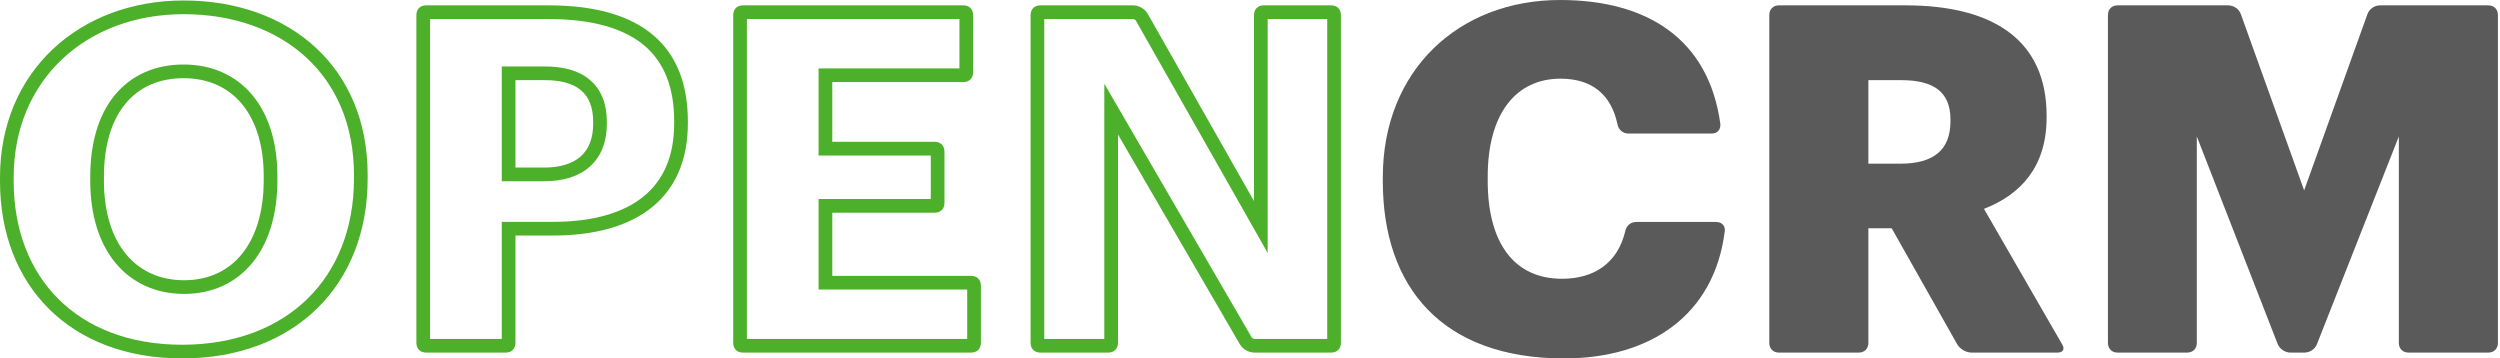 <svg width="279" height="40" viewBox="0 0 279 40" fill="none" xmlns="http://www.w3.org/2000/svg">
<path fill-rule="evenodd" clip-rule="evenodd" d="M55.998 24.76H61.698C66.289 24.76 69.66 23.707 71.859 21.897C74.011 20.125 75.239 17.464 75.239 13.767V13.55C75.239 9.743 74.111 6.983 71.975 5.14C69.798 3.263 66.327 2.124 61.211 2.124H47.995V37.822H55.998V24.76ZM55.998 20.227V7.416H60.777C62.666 7.416 64.438 7.777 65.754 8.851C67.132 9.975 67.725 11.642 67.725 13.604V13.821C67.725 15.727 67.149 17.415 65.817 18.601C64.515 19.758 62.725 20.227 60.723 20.227H55.998ZM91.355 32.313V22.212H103.875V17.354H91.355V7.633H107.073V2.124H83.353V37.822H107.94V32.313H91.355ZM123.241 9.344L139.683 37.642C139.684 37.644 139.685 37.645 139.686 37.647C139.742 37.735 139.896 37.822 139.999 37.822H148.119V2.124H141.472V28.226L126.76 2.296C126.702 2.208 126.551 2.124 126.449 2.124H116.54V37.822H123.241V9.344ZM138.373 38.428L124.769 15.014V38.266C124.769 38.916 124.335 39.35 123.685 39.35H116.097C115.446 39.35 115.013 38.916 115.013 38.266V1.68C115.013 1.03 115.446 0.596 116.097 0.596H126.449C127.099 0.596 127.75 0.976 128.075 1.518L139.945 22.439V1.68C139.945 1.03 140.379 0.596 141.029 0.596H148.563C149.213 0.596 149.647 1.03 149.647 1.68V38.266C149.647 38.916 149.213 39.35 148.563 39.35H139.999C139.349 39.35 138.698 38.97 138.373 38.428ZM34.306 33.351C37.587 30.15 39.502 25.548 39.502 19.946V19.512C39.502 13.886 37.474 9.443 34.157 6.396C30.825 3.336 26.079 1.582 20.488 1.582C9.644 1.582 1.527 8.897 1.527 19.783V20.217C1.527 25.695 3.356 30.231 6.543 33.394C9.73 36.557 14.403 38.473 20.325 38.473C26.25 38.473 31.022 36.555 34.306 33.351ZM12.88 29.332C11.027 27.087 10.072 23.929 10.072 20.163V19.729C10.072 15.979 10.979 12.843 12.811 10.615C14.675 8.349 17.353 7.199 20.488 7.199C23.634 7.199 26.319 8.384 28.189 10.646C30.031 12.874 30.958 15.993 30.958 19.675V20.108C30.958 23.809 30.049 26.974 28.232 29.246C26.384 31.558 23.71 32.801 20.542 32.801C17.442 32.801 14.759 31.61 12.88 29.332ZM41.03 19.946C41.03 31.87 32.846 40 20.325 40C7.805 40 0 31.87 0 20.217V19.783C0 7.967 8.889 0.054 20.488 0.054C32.303 0.054 41.03 7.48 41.03 19.512V19.946ZM11.599 20.163C11.599 27.209 15.176 31.274 20.542 31.274C26.016 31.274 29.431 27.046 29.431 20.108V19.675C29.431 12.791 25.962 8.726 20.488 8.726C15.014 8.726 11.599 12.683 11.599 19.729V20.163ZM47.552 39.35C46.902 39.35 46.468 38.916 46.468 38.266V1.68C46.468 1.03 46.902 0.596 47.552 0.596H61.211C71.834 0.596 76.766 5.312 76.766 13.55V13.767C76.766 21.897 71.292 26.287 61.698 26.287H57.525V38.266C57.525 38.916 57.091 39.35 56.441 39.35H47.552ZM57.525 18.699H60.723C64.3 18.699 66.197 17.019 66.197 13.821V13.604C66.197 10.298 64.246 8.943 60.777 8.943H57.525V18.699ZM81.826 38.266C81.826 38.916 82.259 39.35 82.909 39.35H108.384C109.034 39.35 109.468 38.916 109.468 38.266V31.87C109.468 31.22 109.034 30.786 108.384 30.786H92.882V23.74H104.319C104.969 23.74 105.403 23.306 105.403 22.656V16.911C105.403 16.26 104.969 15.827 104.319 15.827H92.882V9.16H107.517C108.167 9.16 108.601 8.726 108.601 8.076V1.68C108.601 1.03 108.167 0.596 107.517 0.596H82.909C82.259 0.596 81.826 1.03 81.826 1.68V38.266Z" fill="#4DB02A"/>
<path d="M192.478 25.854C192.586 25.203 192.153 24.77 191.502 24.77H182.613C181.963 24.77 181.475 25.203 181.367 25.854C180.5 29.377 177.898 31.111 174.321 31.111C169.009 31.111 166.028 27.154 166.028 20.163V19.729C166.028 12.683 169.172 8.78 174.158 8.78C177.681 8.78 179.795 10.569 180.5 13.821C180.608 14.472 181.096 14.905 181.746 14.905H191.014C191.665 14.905 192.044 14.472 191.99 13.821C190.689 4.336 183.806 0 174.104 0C162.776 0 154.321 7.859 154.321 19.783V20.217C154.321 32.087 160.987 40 174.537 40C184.185 40 191.285 35.176 192.478 25.854Z" fill="#5A5A5A"/>
<path d="M197.453 38.266C197.453 38.916 197.886 39.35 198.537 39.35H207.426C208.076 39.35 208.51 38.916 208.51 38.266V25.474H211.111L218.428 38.428C218.754 38.97 219.404 39.35 220.055 39.35H229.594C230.244 39.35 230.461 38.97 230.136 38.428L221.41 23.306C225.475 21.734 228.401 18.645 228.401 13.117V12.9C228.401 4.715 222.765 0.596 212.629 0.596H198.537C197.886 0.596 197.453 1.03 197.453 1.68V38.266ZM208.51 18.266V8.943H212.141C215.718 8.943 217.67 10.19 217.67 13.333V13.55C217.67 16.694 215.827 18.266 212.087 18.266H208.51Z" fill="#5A5A5A"/>
<path d="M235.245 38.266C235.245 38.916 235.679 39.35 236.329 39.35H244.08C244.73 39.35 245.164 38.916 245.164 38.266V15.23L254.161 38.32C254.378 38.916 254.974 39.35 255.624 39.35H257.142C257.792 39.35 258.389 38.97 258.605 38.32L267.711 15.23V38.266C267.711 38.916 268.145 39.35 268.795 39.35H277.684C278.334 39.35 278.768 38.916 278.768 38.266V1.68C278.768 1.03 278.334 0.596 277.684 0.596H265.652C265.001 0.596 264.405 0.976 264.188 1.626L257.142 21.247L250.096 1.626C249.879 0.976 249.283 0.596 248.633 0.596H236.329C235.679 0.596 235.245 1.03 235.245 1.68V38.266Z" fill="#5A5A5A"/>
</svg>
